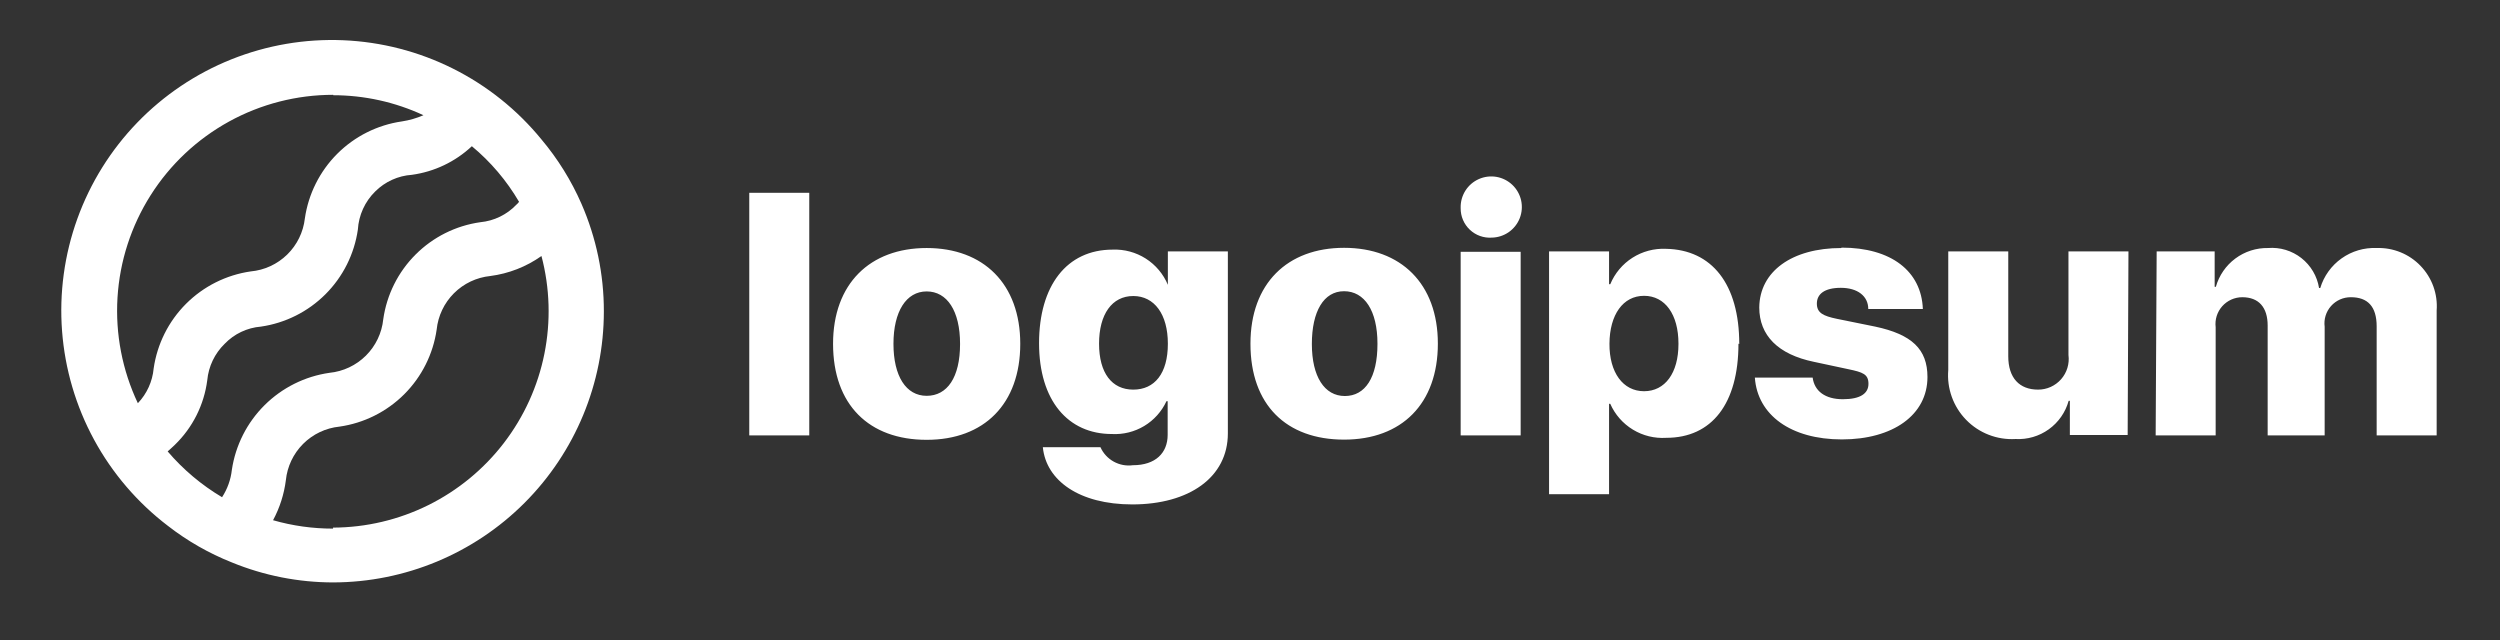 <svg width="125" height="32" viewBox="0 0 125 32" fill="none" xmlns="http://www.w3.org/2000/svg">
<rect x="0" y="0" width="125" height="32" fill="#333333" stroke="none"/>
<path d="M37.463 9.641H40.463V21.771H37.463V9.641ZM41.653 17.191C41.653 14.191 43.493 12.401 46.333 12.401C49.173 12.401 51.013 14.191 51.013 17.191C51.013 20.191 49.213 21.991 46.333 21.991C43.453 21.991 41.653 20.241 41.653 17.191ZM48.003 17.191C48.003 15.541 47.353 14.571 46.333 14.571C45.313 14.571 44.673 15.571 44.673 17.191C44.673 18.811 45.303 19.791 46.333 19.791C47.363 19.791 48.003 18.871 48.003 17.201V17.191ZM52.143 22.361H55.023C55.16 22.666 55.392 22.918 55.684 23.08C55.976 23.242 56.312 23.306 56.643 23.261C57.783 23.261 58.383 22.641 58.383 21.741V20.061H58.323C58.084 20.576 57.696 21.008 57.21 21.3C56.723 21.592 56.16 21.732 55.593 21.701C53.403 21.701 51.953 20.031 51.953 17.161C51.953 14.291 53.333 12.481 55.633 12.481C56.218 12.458 56.795 12.615 57.289 12.929C57.782 13.244 58.167 13.701 58.393 14.241V12.571H61.393V21.671C61.393 23.861 59.463 25.221 56.613 25.221C53.963 25.221 52.313 24.031 52.143 22.371V22.361ZM58.393 17.181C58.393 15.721 57.723 14.801 56.663 14.801C55.603 14.801 54.953 15.711 54.953 17.181C54.953 18.651 55.593 19.481 56.663 19.481C57.733 19.481 58.393 18.671 58.393 17.191V17.181ZM62.523 17.181C62.523 14.181 64.363 12.391 67.203 12.391C70.043 12.391 71.893 14.181 71.893 17.181C71.893 20.181 70.093 21.981 67.203 21.981C64.313 21.981 62.523 20.241 62.523 17.191V17.181ZM68.873 17.181C68.873 15.531 68.223 14.561 67.203 14.561C66.183 14.561 65.593 15.571 65.593 17.201C65.593 18.831 66.223 19.801 67.243 19.801C68.263 19.801 68.873 18.871 68.873 17.201V17.181ZM73.033 10.391C73.025 10.088 73.108 9.79 73.269 9.534C73.431 9.278 73.666 9.075 73.943 8.953C74.22 8.83 74.527 8.792 74.825 8.844C75.124 8.896 75.4 9.036 75.619 9.245C75.838 9.454 75.99 9.724 76.056 10.02C76.122 10.316 76.098 10.624 75.988 10.907C75.878 11.189 75.687 11.432 75.439 11.606C75.19 11.779 74.896 11.875 74.593 11.881C74.392 11.895 74.191 11.867 74.001 11.799C73.812 11.732 73.638 11.625 73.492 11.487C73.345 11.349 73.229 11.182 73.15 10.997C73.071 10.812 73.031 10.613 73.033 10.411V10.391ZM73.033 12.591H76.033V21.771H73.033V12.591ZM86.923 17.181C86.923 20.181 85.593 21.891 83.313 21.891C82.728 21.929 82.146 21.786 81.646 21.482C81.145 21.178 80.749 20.727 80.513 20.191H80.453V24.711H77.453V12.571H80.453V14.211H80.513C80.739 13.666 81.126 13.204 81.624 12.887C82.121 12.571 82.704 12.415 83.293 12.441C85.593 12.481 86.963 14.201 86.963 17.201L86.923 17.181ZM83.923 17.181C83.923 15.721 83.253 14.791 82.203 14.791C81.153 14.791 80.483 15.731 80.473 17.181C80.463 18.631 81.153 19.561 82.203 19.561C83.253 19.561 83.923 18.651 83.923 17.201V17.181ZM92.073 12.381C94.563 12.381 96.073 13.561 96.143 15.451H93.413C93.413 14.801 92.873 14.391 92.043 14.391C91.213 14.391 90.843 14.711 90.843 15.181C90.843 15.651 91.173 15.801 91.843 15.941L93.763 16.331C95.593 16.721 96.373 17.461 96.373 18.851C96.373 20.751 94.643 21.971 92.093 21.971C89.543 21.971 87.873 20.751 87.743 18.881H90.633C90.723 19.561 91.263 19.961 92.143 19.961C93.023 19.961 93.423 19.671 93.423 19.191C93.423 18.711 93.143 18.611 92.423 18.461L90.693 18.091C88.903 17.721 87.963 16.771 87.963 15.371C87.983 13.571 89.593 12.401 92.073 12.401V12.381ZM106.383 21.751H103.493V20.041H103.433C103.274 20.615 102.924 21.118 102.44 21.465C101.956 21.813 101.368 21.984 100.773 21.951C100.317 21.977 99.861 21.905 99.436 21.739C99.01 21.574 98.625 21.319 98.307 20.992C97.988 20.665 97.744 20.273 97.59 19.844C97.435 19.414 97.375 18.956 97.413 18.501V12.571H100.413V17.811C100.413 18.901 100.973 19.481 101.903 19.481C102.121 19.482 102.337 19.436 102.536 19.346C102.734 19.256 102.912 19.125 103.056 18.961C103.199 18.797 103.307 18.605 103.37 18.396C103.433 18.187 103.452 17.967 103.423 17.751V12.571H106.423L106.383 21.751ZM107.833 12.571H110.733V14.341H110.793C110.952 13.775 111.295 13.277 111.767 12.926C112.239 12.575 112.815 12.39 113.403 12.401C114.002 12.353 114.596 12.532 115.069 12.903C115.541 13.274 115.857 13.808 115.953 14.401H116.013C116.194 13.802 116.57 13.28 117.081 12.918C117.591 12.556 118.208 12.374 118.833 12.401C119.241 12.387 119.647 12.46 120.025 12.613C120.404 12.767 120.745 12.998 121.028 13.293C121.311 13.587 121.529 13.937 121.668 14.321C121.806 14.705 121.863 15.114 121.833 15.521V21.771H118.833V16.321C118.833 15.321 118.383 14.861 117.543 14.861C117.356 14.86 117.17 14.898 116.999 14.974C116.828 15.051 116.675 15.163 116.551 15.303C116.427 15.443 116.334 15.608 116.279 15.787C116.224 15.967 116.209 16.155 116.233 16.341V21.771H113.383V16.281C113.383 15.361 112.933 14.861 112.113 14.861C111.924 14.861 111.736 14.902 111.564 14.979C111.391 15.057 111.236 15.171 111.111 15.312C110.985 15.454 110.891 15.621 110.834 15.802C110.778 15.982 110.76 16.173 110.783 16.361V21.771H107.783L107.833 12.571Z" fill="white"/>
<path d="M29.073 10.191C28.564 9.028 27.891 7.943 27.073 6.971C25.865 5.492 24.356 4.285 22.648 3.43C20.939 2.575 19.069 2.092 17.16 2.012C15.251 1.932 13.347 2.257 11.573 2.966C9.799 3.675 8.195 4.752 6.867 6.125C5.539 7.499 4.517 9.138 3.868 10.935C3.22 12.732 2.959 14.646 3.103 16.551C3.247 18.456 3.793 20.309 4.705 21.988C5.617 23.666 6.874 25.133 8.393 26.291C9.368 27.049 10.445 27.665 11.593 28.121C13.202 28.781 14.924 29.12 16.663 29.121C20.253 29.113 23.692 27.683 26.229 25.142C28.765 22.602 30.191 19.161 30.193 15.571C30.196 13.72 29.814 11.888 29.073 10.191ZM16.653 4.761C18.215 4.761 19.757 5.102 21.173 5.761C20.828 5.91 20.465 6.015 20.093 6.071C18.87 6.248 17.736 6.816 16.862 7.69C15.988 8.564 15.42 9.698 15.243 10.921C15.165 11.607 14.853 12.246 14.36 12.728C13.866 13.211 13.221 13.509 12.533 13.571C11.31 13.748 10.176 14.316 9.302 15.19C8.428 16.064 7.86 17.198 7.683 18.421C7.623 19.074 7.345 19.687 6.893 20.161C6.114 18.515 5.764 16.697 5.875 14.879C5.987 13.06 6.557 11.3 7.532 9.761C8.507 8.222 9.856 6.955 11.452 6.077C13.049 5.199 14.841 4.74 16.663 4.741L16.653 4.761ZM8.383 22.571C8.503 22.461 8.623 22.361 8.743 22.241C9.633 21.379 10.204 20.24 10.363 19.011C10.428 18.32 10.736 17.675 11.233 17.191C11.711 16.693 12.355 16.387 13.043 16.331C14.267 16.154 15.4 15.586 16.274 14.712C17.148 13.838 17.716 12.705 17.893 11.481C17.936 10.759 18.246 10.078 18.763 9.571C19.253 9.083 19.903 8.788 20.593 8.741C21.717 8.587 22.765 8.087 23.593 7.311C24.536 8.093 25.334 9.034 25.953 10.091C25.915 10.143 25.872 10.19 25.823 10.231C25.346 10.733 24.703 11.046 24.013 11.111C22.788 11.285 21.653 11.852 20.779 12.727C19.904 13.601 19.337 14.736 19.163 15.961C19.093 16.65 18.786 17.293 18.296 17.781C17.806 18.269 17.162 18.573 16.473 18.641C15.246 18.817 14.109 19.384 13.229 20.258C12.35 21.131 11.776 22.265 11.593 23.491C11.539 23.98 11.371 24.449 11.103 24.861C10.077 24.252 9.158 23.478 8.383 22.571ZM16.653 26.431C15.638 26.432 14.629 26.291 13.653 26.011C13.987 25.389 14.204 24.711 14.293 24.011C14.363 23.324 14.668 22.683 15.156 22.194C15.645 21.706 16.286 21.401 16.973 21.331C18.198 21.156 19.334 20.589 20.21 19.715C21.086 18.84 21.655 17.706 21.833 16.481C21.903 15.794 22.208 15.153 22.696 14.664C23.184 14.176 23.826 13.871 24.513 13.801C25.435 13.681 26.314 13.338 27.073 12.801C27.495 14.399 27.545 16.072 27.219 17.692C26.894 19.313 26.201 20.837 25.195 22.148C24.189 23.459 22.896 24.522 21.416 25.256C19.935 25.99 18.306 26.375 16.653 26.381V26.431Z" fill="white"/>
</svg>
